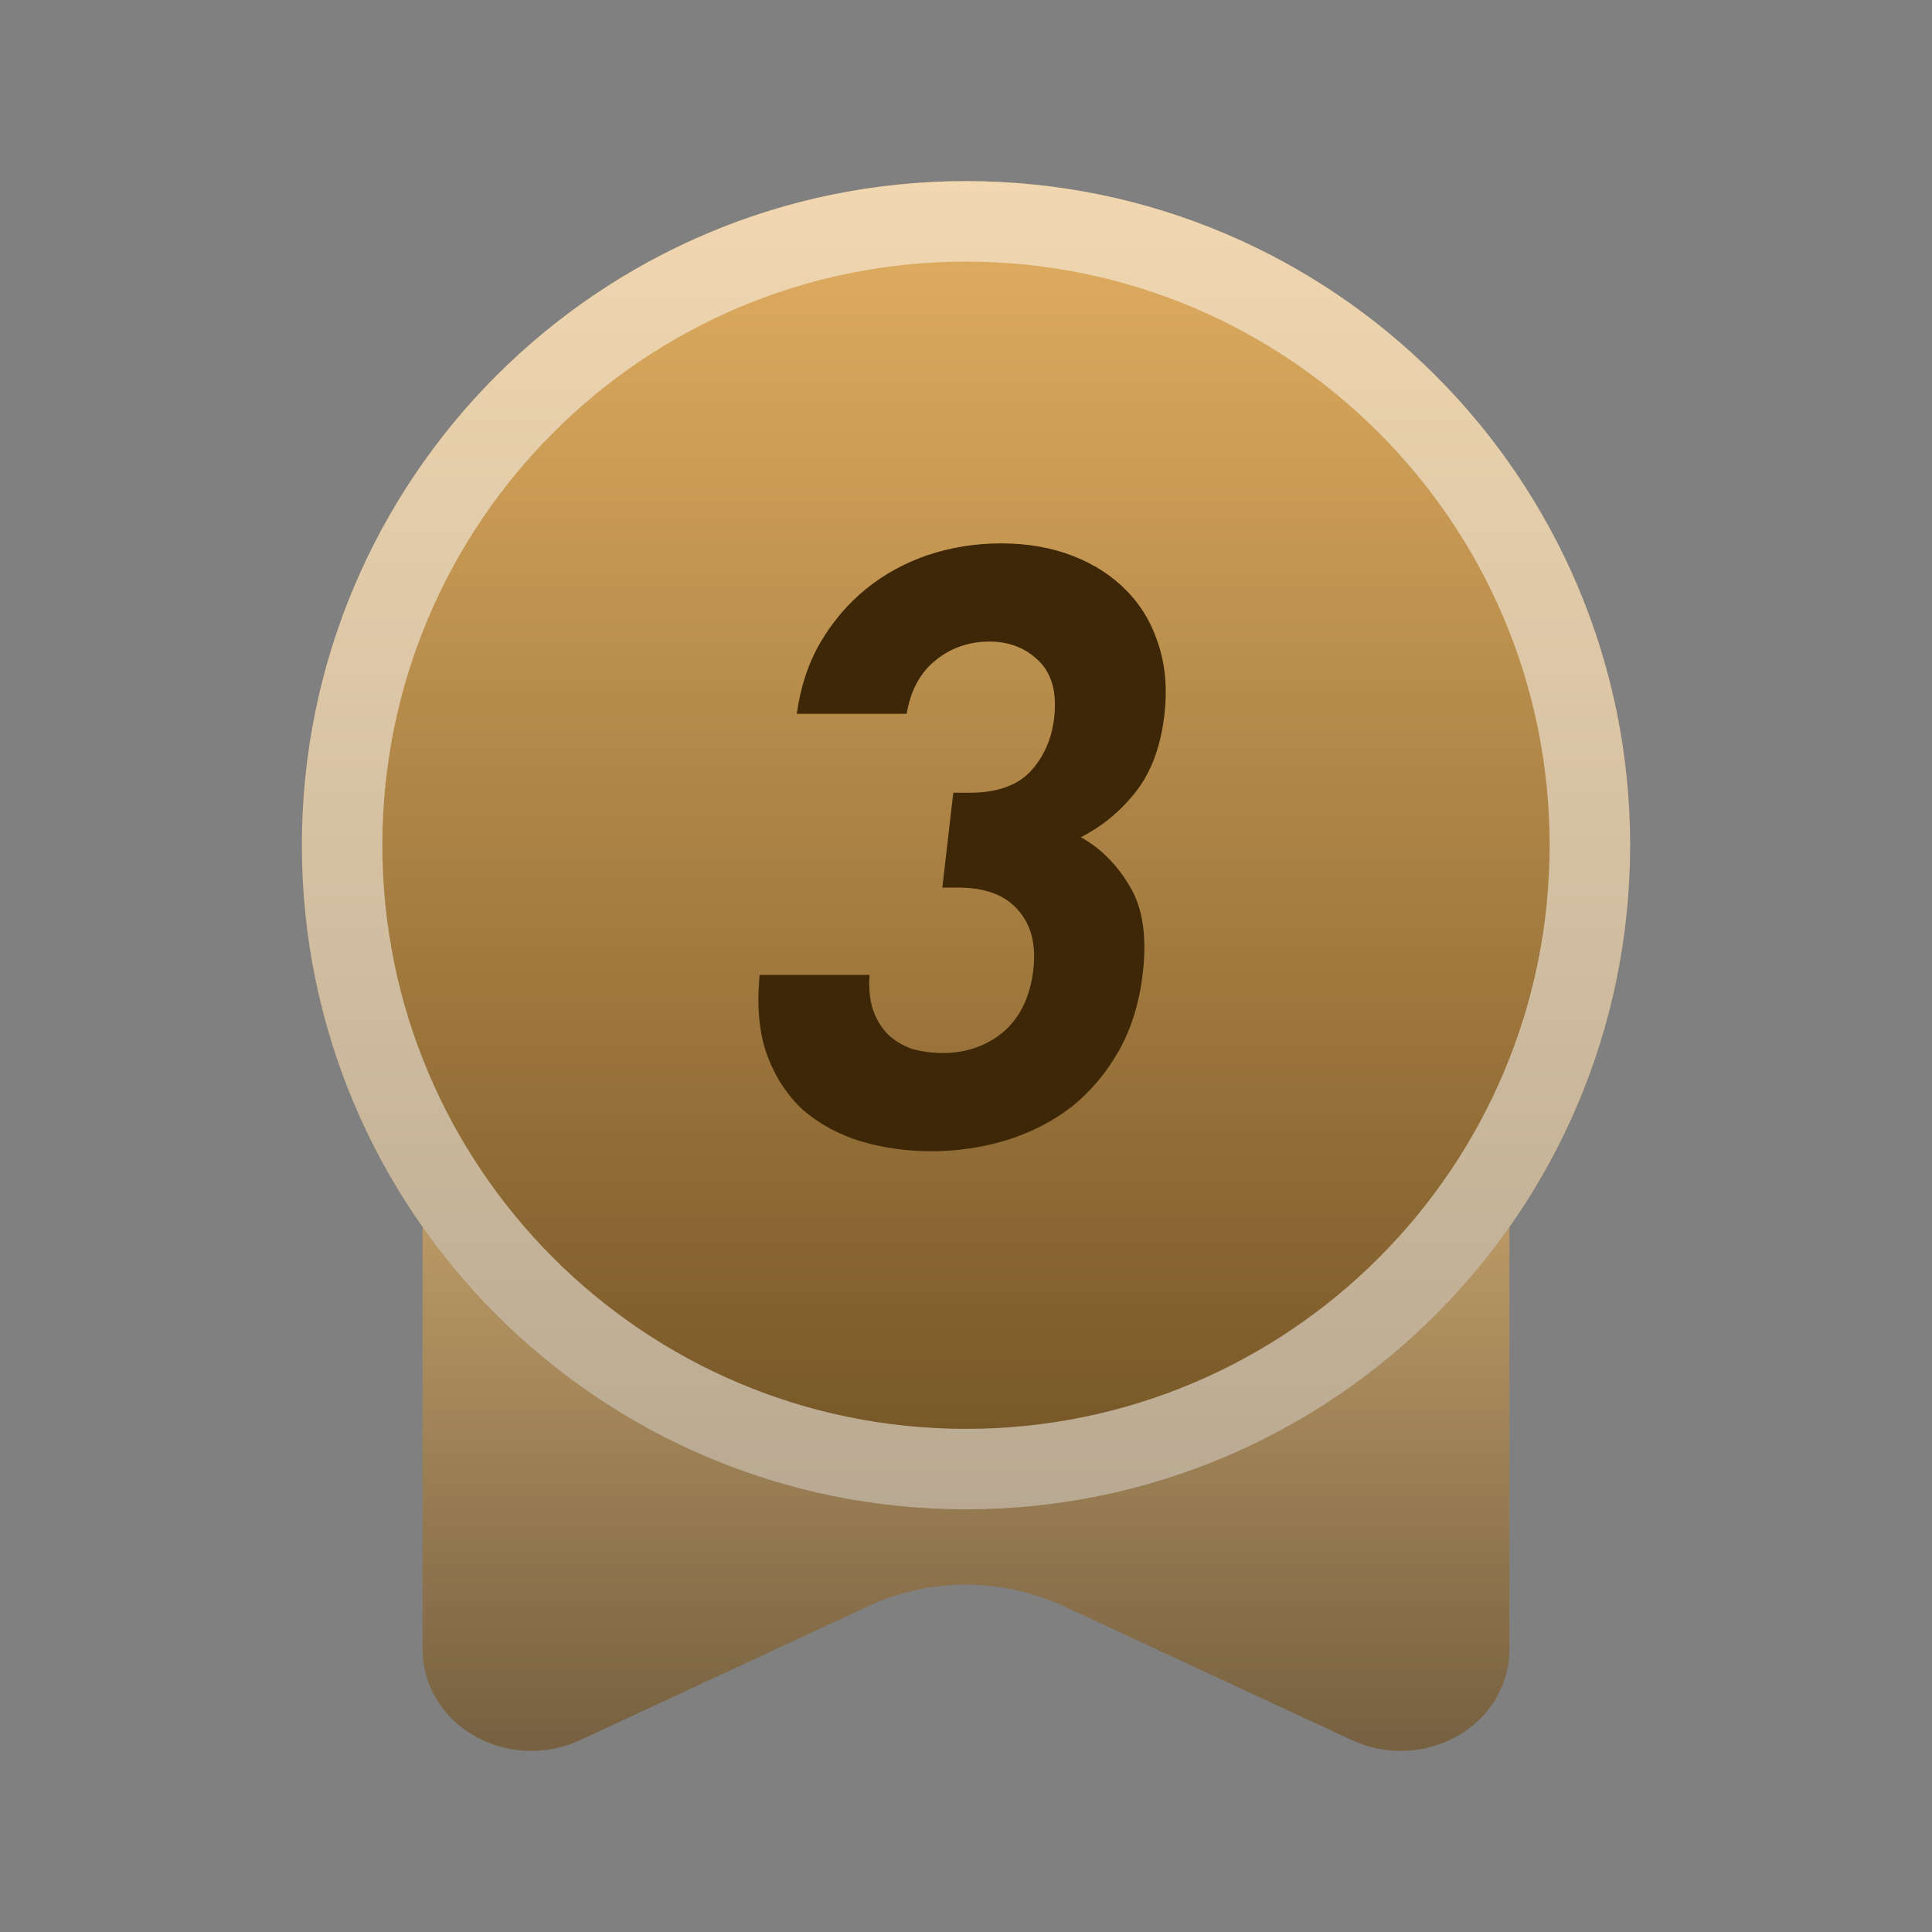 <svg width="24" height="24" viewBox="0 0 24 24" fill="none" xmlns="http://www.w3.org/2000/svg">
<rect x="0" y="0" width="24" height="24" fill="#808080" stroke="none"/>
<g id="&#230;&#142;&#146;&#232;&#161;&#140;">
<path id="Vector" opacity="0.7" d="M5.25 14.877C5.25 14.711 5.321 14.551 5.448 14.434C5.574 14.316 5.746 14.25 5.925 14.25H18.075C18.254 14.25 18.426 14.316 18.552 14.434C18.679 14.551 18.75 14.711 18.75 14.877V20.496C18.75 20.71 18.691 20.92 18.579 21.107C18.467 21.293 18.306 21.45 18.11 21.563C17.914 21.675 17.691 21.739 17.461 21.749C17.231 21.758 17.002 21.713 16.797 21.618L13.208 19.95C12.833 19.776 12.419 19.685 12 19.685C11.581 19.685 11.167 19.776 10.792 19.95L7.203 21.618C6.998 21.713 6.769 21.758 6.539 21.749C6.309 21.739 6.086 21.675 5.89 21.562C5.694 21.45 5.533 21.293 5.421 21.106C5.309 20.919 5.25 20.709 5.25 20.495V14.877Z" fill="url(#paint0_linear_311_601)"/>
<g id="Vector_2">
<path d="M20.25 10.5C20.25 15.056 16.556 18.75 12 18.75C7.444 18.75 3.75 15.056 3.75 10.5C3.75 5.944 7.444 2.25 12 2.25C16.556 2.25 20.25 5.944 20.25 10.5Z" fill="url(#paint1_linear_311_601)"/>
<path d="M19.75 10.5C19.75 14.78 16.28 18.25 12 18.25C7.72 18.25 4.25 14.78 4.25 10.5C4.25 6.22 7.72 2.75 12 2.75C16.28 2.75 19.75 6.22 19.75 10.5Z" stroke="white" stroke-opacity="0.5"/>
</g>
<path id="3" d="M14.196 12.09C14.153 12.459 14.053 12.782 13.895 13.06C13.736 13.338 13.538 13.571 13.299 13.759C13.061 13.94 12.793 14.075 12.496 14.166C12.198 14.256 11.888 14.301 11.566 14.301C11.258 14.301 10.966 14.259 10.688 14.176C10.418 14.093 10.181 13.964 9.977 13.79C9.781 13.609 9.633 13.383 9.531 13.112C9.43 12.834 9.399 12.5 9.437 12.111H10.802C10.79 12.278 10.805 12.424 10.846 12.549C10.888 12.667 10.95 12.768 11.031 12.851C11.114 12.928 11.212 12.987 11.326 13.029C11.448 13.063 11.575 13.081 11.708 13.081C12.002 13.081 12.254 12.994 12.463 12.82C12.673 12.639 12.797 12.382 12.836 12.048C12.873 11.735 12.81 11.489 12.649 11.308C12.489 11.12 12.241 11.026 11.905 11.026H11.706L11.842 9.848H12.042C12.378 9.848 12.63 9.761 12.797 9.587C12.965 9.406 13.064 9.184 13.095 8.919C13.131 8.607 13.068 8.37 12.904 8.21C12.741 8.05 12.537 7.97 12.292 7.97C12.033 7.97 11.806 8.05 11.613 8.21C11.427 8.363 11.311 8.582 11.263 8.867H9.898C9.944 8.533 10.042 8.238 10.191 7.981C10.347 7.716 10.538 7.494 10.762 7.313C10.986 7.132 11.24 6.993 11.524 6.896C11.815 6.799 12.118 6.75 12.434 6.75C12.762 6.75 13.061 6.802 13.329 6.906C13.597 7.011 13.821 7.157 14.002 7.345C14.184 7.532 14.315 7.758 14.396 8.022C14.478 8.28 14.501 8.565 14.465 8.878C14.418 9.281 14.296 9.604 14.1 9.848C13.912 10.084 13.687 10.268 13.427 10.4C13.677 10.54 13.88 10.745 14.038 11.016C14.196 11.28 14.249 11.638 14.196 12.09Z" fill="#3D2706"/>
</g>
<defs>
<linearGradient id="paint0_linear_311_601" x1="12" y1="14.25" x2="12" y2="21.75" gradientUnits="userSpaceOnUse">
<stop stop-color="#E3B063"/>
<stop offset="1" stop-color="#725325"/>
</linearGradient>
<linearGradient id="paint1_linear_311_601" x1="12" y1="2.25" x2="12" y2="18.75" gradientUnits="userSpaceOnUse">
<stop stop-color="#E3B063"/>
<stop offset="1" stop-color="#725325"/>
</linearGradient>
</defs>
</svg>

